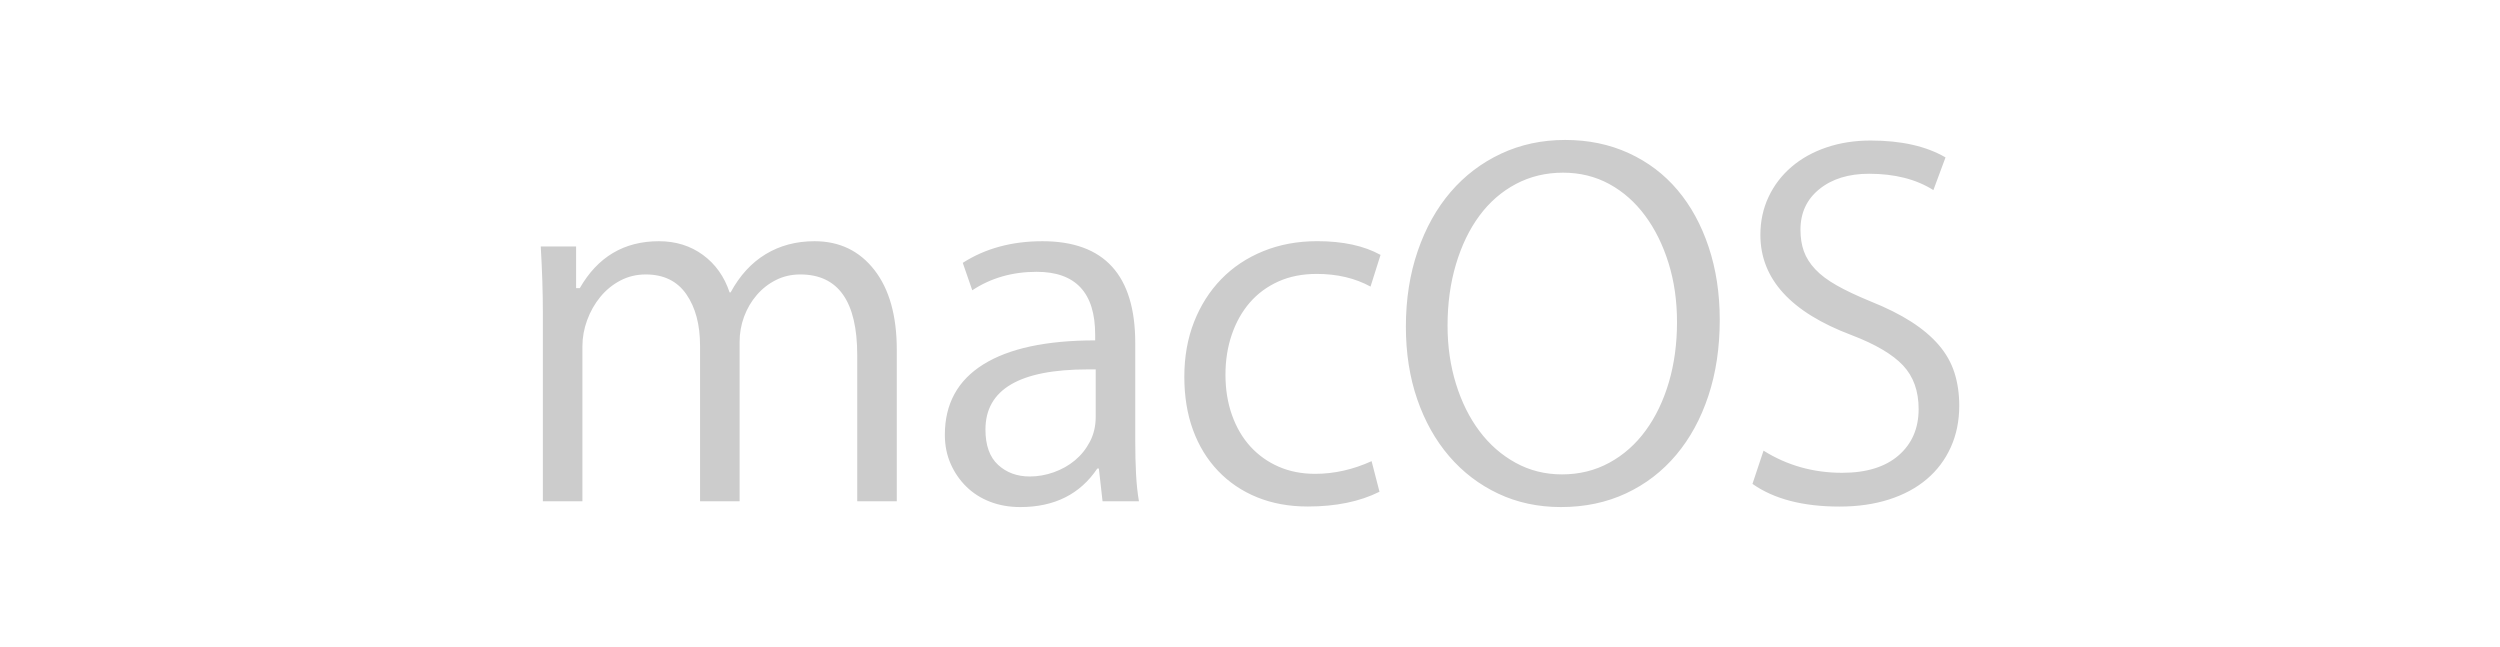 <?xml version="1.0" encoding="UTF-8" standalone="no"?><!DOCTYPE svg PUBLIC "-//W3C//DTD SVG 1.1//EN" "http://www.w3.org/Graphics/SVG/1.1/DTD/svg11.dtd"><svg width="100%" height="100%" viewBox="0 0 15000 3883" version="1.1" xmlns="http://www.w3.org/2000/svg" xmlns:xlink="http://www.w3.org/1999/xlink" xml:space="preserve" style="fill-rule:evenodd;clip-rule:evenodd;stroke-linejoin:round;stroke-miterlimit:1.414;"><path d="M5380.8,3007.6l-237.4,0l0,-876.7c0,-322.8 -113.9,-484.2 -341.8,-484.2c-52.8,0 -101.3,11.1 -145.6,33.3c-44.3,22.2 -82.8,52.2 -115.5,90.2c-32.7,38 -58,81.2 -76,129.7c-18,48.5 -26.9,99.2 -26.9,151.9l0,955.8l-237.3,0l0,-933.6c0,-126.6 -27.5,-229.5 -82.3,-308.6c-54.9,-79.1 -136.1,-118.7 -243.7,-118.7c-54.8,0 -105.5,12.1 -151.9,36.4c-46.4,24.3 -86.5,57 -120.3,98.1c-33.8,41.1 -60.1,87.6 -79.1,139.3c-19,51.7 -28.5,103.9 -28.5,156.7l0,930.4l-237.3,0l0,-1129.8c0,-61.2 -1.1,-125 -3.2,-191.5c-2.1,-66.5 -5.3,-135.6 -9.5,-207.3l212.1,0l0,250l22.1,0c107.6,-187.8 265.8,-281.7 474.7,-281.7c101.3,0 189.4,27.5 264.3,82.3c74.9,54.9 128.1,129.8 159.8,224.7l6.3,0c54.8,-101.3 125,-177.7 210.4,-229.4c85.5,-51.7 183,-77.6 292.8,-77.6c149.8,0 269.5,57.5 359.2,172.5c89.7,115 134.5,274.9 134.5,479.5l0,908.3l0.1,0Zm1234.5,0l-22.1,-196.2l-9.5,0c-103.4,154 -257.4,231 -462.1,231c-65.4,0 -125.6,-10.6 -180.4,-31.6c-54.9,-21.1 -102.4,-51.1 -142.4,-90.2c-40,-39.1 -71.7,-84.9 -94.9,-137.7c-23.2,-52.7 -34.8,-110.8 -34.8,-174.1c0,-185.7 77,-326.5 231,-422.5c154,-96 377.7,-144 670.9,-144l0,-34.8c0,-251 -117.1,-376.6 -351.3,-376.6c-145.6,0 -274.3,36.9 -386.1,110.8l-57,-164.6c135,-86.5 294.3,-129.8 477.9,-129.8c371.3,0 557,203.6 557,610.8l0,585.6c0,73.8 1.6,140.9 4.8,201c3.2,60.2 9,114.5 17.4,163l-218.4,0l0,-0.1Zm-41.1,-791.2l-47.5,0c-409.3,0 -614,120.3 -614,360.8c0,95 25.3,165.6 76,212.1c50.6,46.4 113.9,69.6 189.9,69.6c48.5,0 96.5,-8.4 144,-25.3c47.5,-16.9 89.7,-40.6 126.6,-71.2c36.9,-30.6 67,-68 90.2,-112.3c23.2,-44.3 34.8,-93.9 34.8,-148.7l0,-285l0,0Zm1649,-496.9c-92.9,-50.7 -200.5,-76 -322.8,-76c-86.5,0 -163.6,15.3 -231.1,45.9c-67.5,30.6 -124.5,72.8 -170.9,126.6c-46.4,53.8 -82.3,117.6 -107.6,191.5c-25.3,73.8 -38,154 -38,240.5c0,88.6 13.2,169.9 39.6,243.7c26.4,73.8 63.3,136.6 110.8,188.3c47.4,51.7 103.9,91.8 169.3,120.3c65.4,28.5 138.2,42.7 218.4,42.7c113.9,0 226.8,-25.3 338.7,-76l47.4,183.5c-118.2,59.1 -261.6,88.6 -430.4,88.6c-111.9,0 -213.1,-18.5 -303.9,-55.4c-90.7,-36.9 -168.8,-89.7 -234.2,-158.2c-65.4,-68.6 -115.5,-150.3 -150.3,-245.3c-34.8,-95 -52.2,-201.5 -52.2,-319.7c0,-120.3 19.5,-230 58.5,-329.2c39,-99.1 93.4,-184.6 163,-256.3c69.6,-71.7 153.5,-127.7 251.6,-167.7c98.1,-40.1 206.2,-60.2 324.4,-60.2c154,0 280.6,27.5 379.8,82.3l-60.1,190.1l0,0Zm2095.3,199.4c0,166.7 -22.7,318.6 -68.1,455.7c-45.4,137.2 -109.7,255.3 -193.1,354.5c-83.3,99.2 -183.6,176.2 -300.7,231c-117.1,54.8 -247.4,82.3 -390.8,82.3c-137.2,0 -262.7,-26.9 -376.6,-80.7c-114,-53.8 -212.1,-128.7 -294.4,-224.7c-82.3,-96 -146.1,-210 -191.5,-341.8c-45.4,-131.8 -68,-276.9 -68,-435.2c0,-164.5 23.7,-315.9 71.2,-454.1c47.5,-138.2 113.4,-256.3 197.8,-354.5c84.4,-98.1 185.1,-174.6 302.2,-229.4c117.2,-54.8 245.4,-82.3 384.7,-82.3c139.2,0 266.3,26.4 381.3,79.1c115,52.8 212.6,126.6 292.8,221.6c80.2,95 142.4,208.9 186.7,341.8c44.3,132.9 66.5,278.5 66.5,436.7Zm-256.4,12.7c0,-126.6 -16.9,-244.2 -50.7,-352.9c-33.8,-108.6 -80.7,-203.6 -140.8,-284.8c-60.2,-81.2 -131.9,-144.5 -215.2,-189.9c-83.3,-45.3 -175.7,-68 -276.9,-68c-103.4,0 -197.8,22.7 -283.3,68c-85.5,45.4 -158.2,108.6 -218.4,189.9c-60.2,81.2 -107.1,178.3 -140.9,291.2c-33.8,112.9 -50.6,235.8 -50.6,368.7c0,124.5 16.9,241.1 50.6,349.7c33.8,108.7 80.7,203.1 140.9,283.3c60.1,80.2 132.4,143.5 216.8,189.9c84.4,46.4 177.2,69.6 278.5,69.6c103.4,0 197.8,-23.2 283.3,-69.6c85.5,-46.4 158.2,-110.8 218.4,-193.1c60.2,-82.3 106.5,-178.8 139.3,-289.6c32.6,-110.8 49,-231.6 49,-362.4l0,0Zm1693.4,503.2c0,90.7 -16.9,173.6 -50.7,248.5c-33.8,74.9 -81.8,138.8 -144,191.5c-62.2,52.8 -137.6,93.4 -226.3,121.9c-88.6,28.5 -187.8,42.7 -297.5,42.7c-219.5,0 -393.5,-45.3 -522.2,-136.1l66.4,-199.4c141.3,88.6 298.5,132.9 471.6,132.9c145.6,0 258.5,-34.8 338.7,-104.4c80.2,-69.6 120.3,-162.4 120.3,-278.5c0,-107.6 -31.2,-194.6 -93.4,-261.1c-62.3,-66.4 -165.1,-127.1 -308.6,-182c-365,-137.1 -547.5,-337.6 -547.5,-601.3c0,-82.2 16.3,-158.2 49,-227.8c32.7,-69.6 78.6,-129.8 137.7,-180.4c59.1,-50.6 129.2,-89.6 210.4,-117.1c81.2,-27.4 169.3,-41.1 264.3,-41.1c183.5,0 333.3,33.8 449.4,101.3l-72.8,196.2c-103.4,-65.4 -232.1,-98.1 -386.1,-98.1c-122.4,0 -221.6,30.6 -297.5,91.8c-76,61.2 -113.9,142.4 -113.9,243.7c0,48.5 6.8,91.8 20.5,129.8c13.7,38 36.4,73.8 68.1,107.6c31.6,33.8 74.4,66 128.2,96.5c53.8,30.6 121.9,62.8 204.1,96.5c94.9,38 176.2,78.6 243.7,121.9c67.5,43.3 122.9,90.2 166.2,140.8c43.3,50.7 74.4,106.1 93.4,166.2c19,59.8 28.5,125.7 28.5,197.5Z" style="fill:#ccc;fill-rule:nonzero;"/></svg>